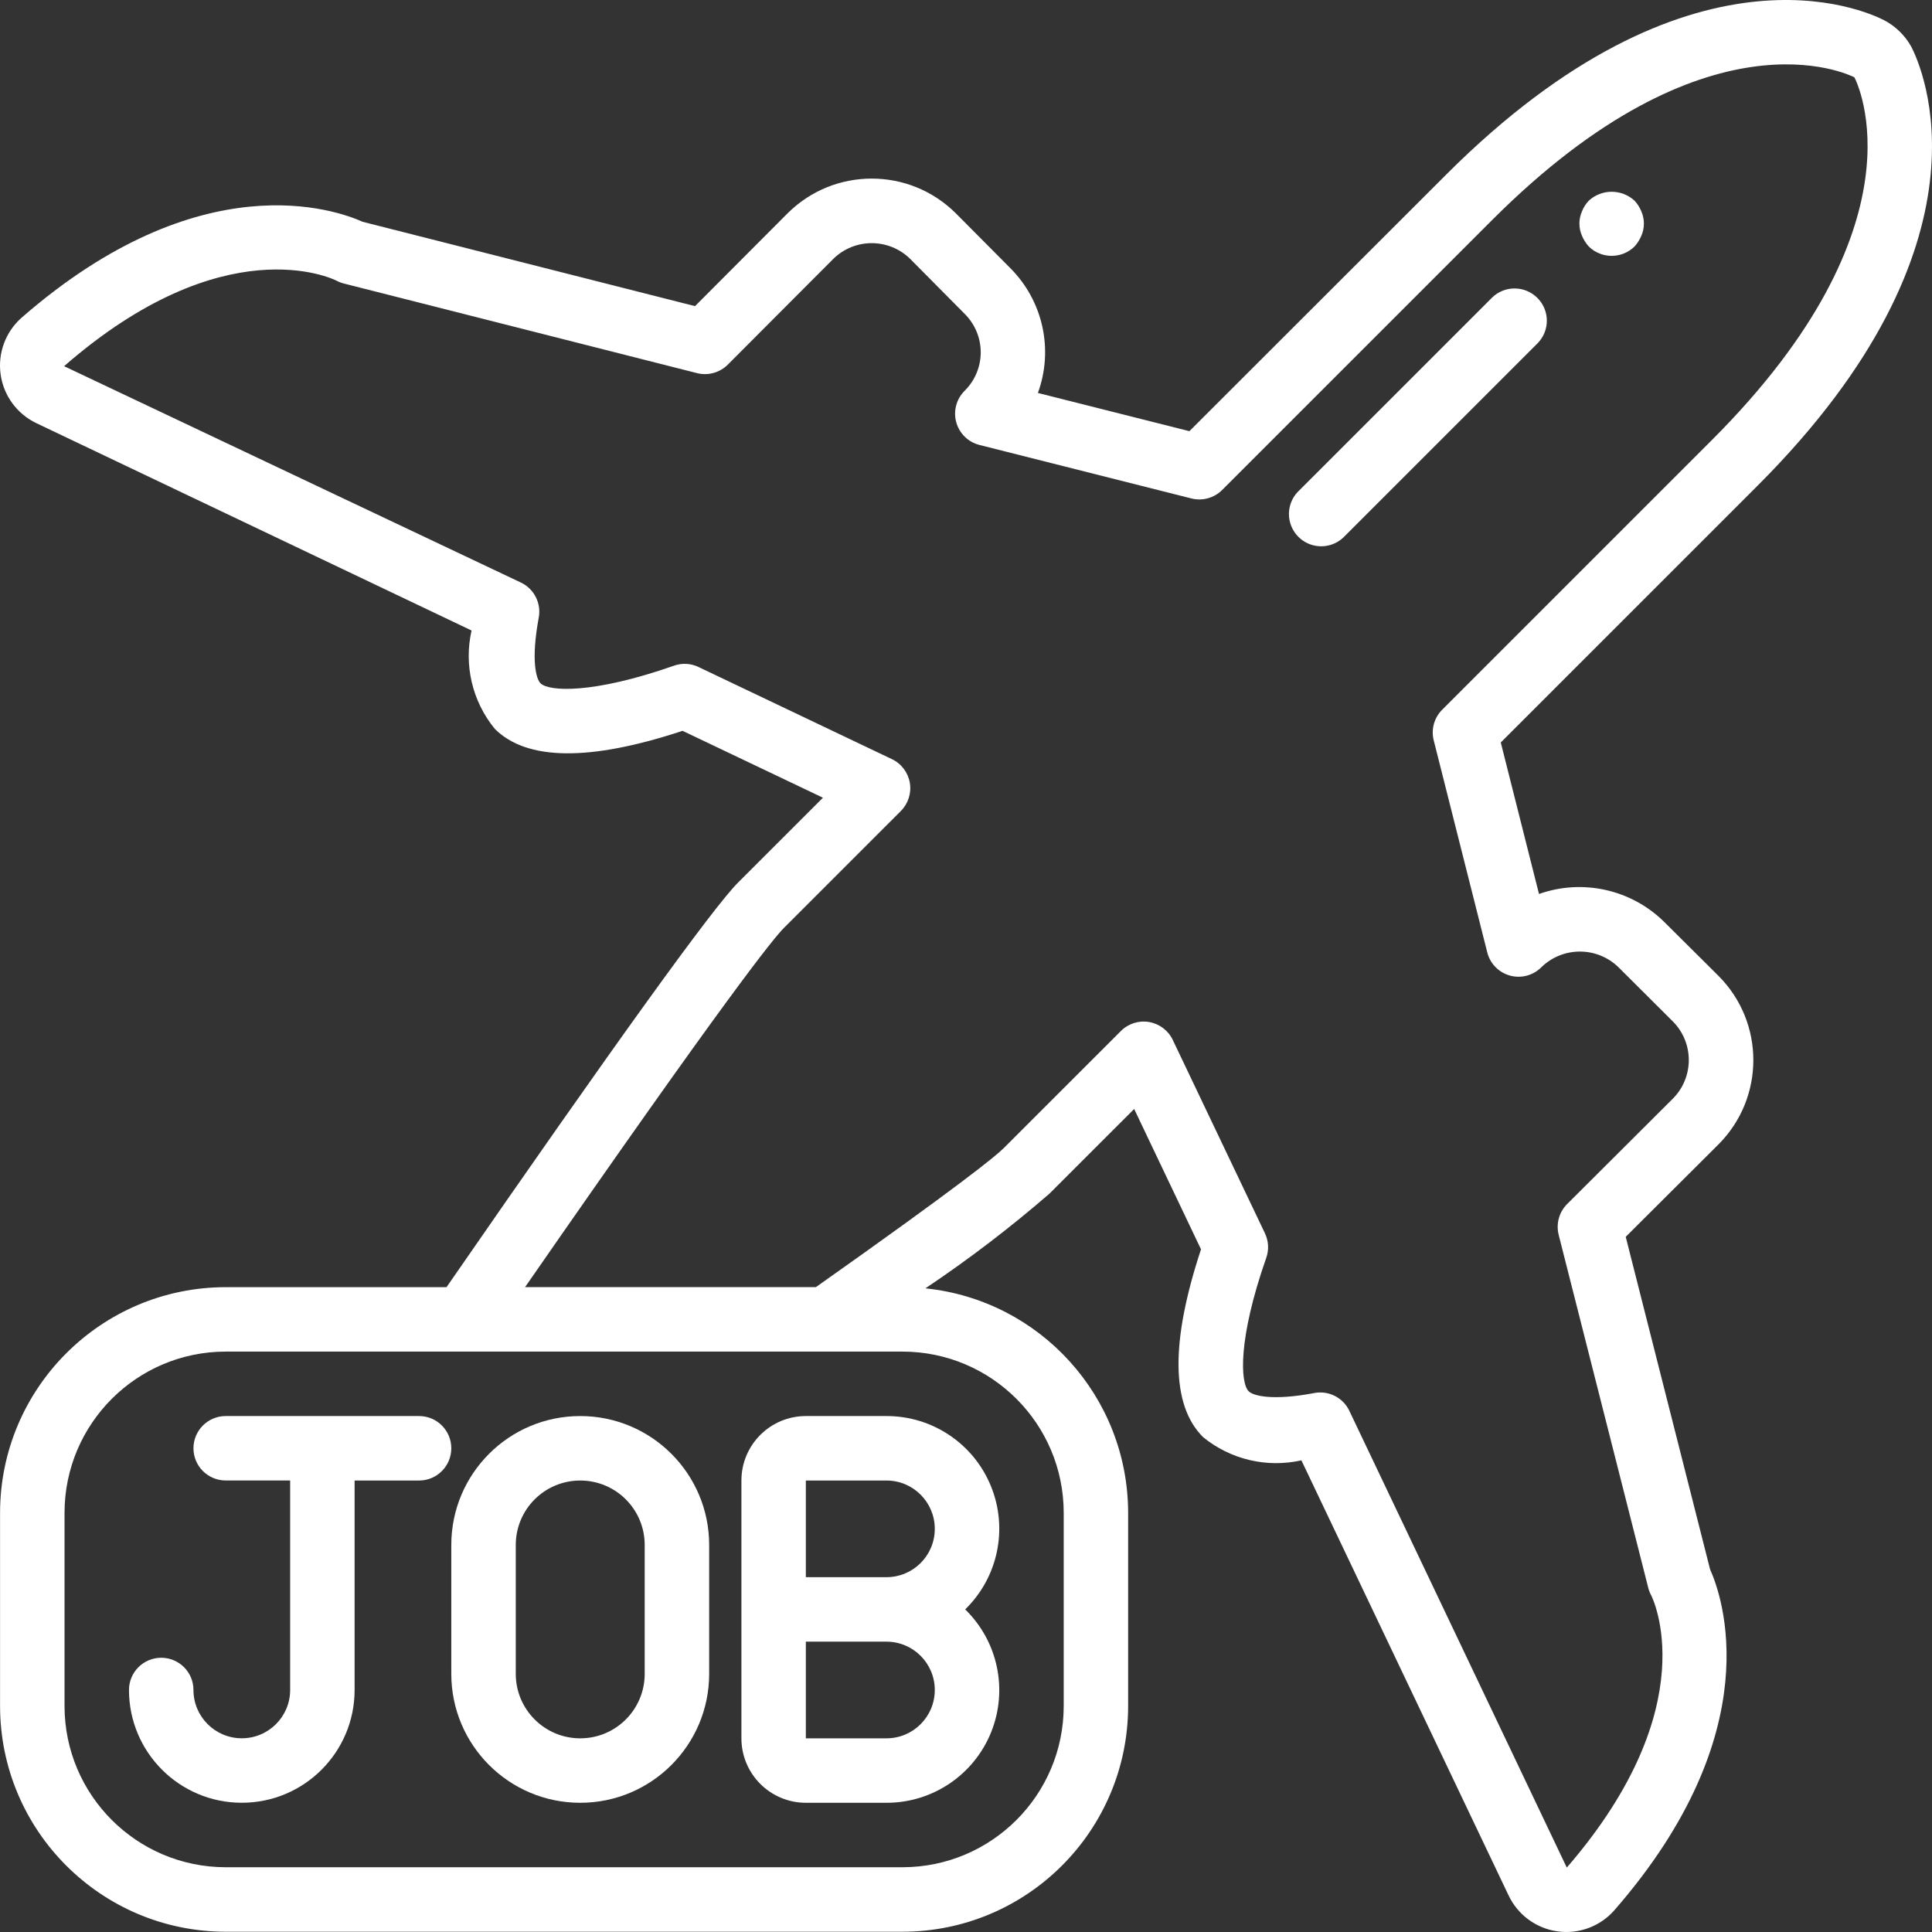 <svg width="127" height="127" viewBox="0 0 127 127" fill="none" xmlns="http://www.w3.org/2000/svg">
  <rect x="0" y="0" width="127" height="127" fill="#333333" stroke="none"/>
  <path d="M112.537 28.92L94.803 46.652C94.276 47.179 94.062 47.944 94.246 48.668L97.766 62.608C97.952 63.348 98.524 63.93 99.262 64.131C100 64.332 100.788 64.121 101.325 63.577C102.739 62.205 104.988 62.21 106.398 63.589L109.967 67.146C111.361 68.55 111.361 70.816 109.967 72.218L103.017 79.147C102.488 79.674 102.277 80.442 102.458 81.167L108.351 104.387C108.394 104.554 108.456 104.713 108.538 104.864C108.575 104.936 112.231 112.089 102.993 122.766L88.701 92.744C88.291 91.874 87.341 91.389 86.397 91.571C83.606 92.098 82.371 91.745 82.082 91.456C81.533 90.91 81.359 88.039 83.238 82.683C83.424 82.154 83.392 81.575 83.151 81.07L77.091 68.358C76.796 67.737 76.216 67.3 75.538 67.183C74.859 67.066 74.166 67.287 73.681 67.774L65.986 75.466C65.449 76.003 63.105 77.917 53.633 84.609H34.515C47.879 65.331 50.867 61.661 51.526 61.002L59.216 53.313C59.703 52.825 59.924 52.132 59.807 51.456C59.69 50.778 59.253 50.199 58.632 49.903L45.918 43.846C45.414 43.603 44.832 43.57 44.305 43.759C38.947 45.638 36.076 45.454 35.531 44.917C35.238 44.624 34.895 43.386 35.415 40.598C35.591 39.654 35.111 38.707 34.242 38.294L4.214 24.071C14.735 14.895 21.844 18.313 22.12 18.449C22.271 18.531 22.43 18.593 22.599 18.636L45.821 24.528C46.547 24.71 47.315 24.498 47.842 23.969L54.767 17.028C56.171 15.636 58.435 15.636 59.84 17.028L63.411 20.629C64.085 21.297 64.468 22.207 64.468 23.159C64.468 24.108 64.087 25.02 63.411 25.689C62.869 26.226 62.656 27.016 62.857 27.752C63.058 28.487 63.64 29.061 64.38 29.248L78.322 32.767C79.045 32.948 79.81 32.737 80.337 32.21L98.071 14.478C112.216 0.319 121.522 4.897 121.897 5.081C122.104 5.471 126.682 14.774 112.537 28.92ZM69.923 99.439V112.151C69.916 117.999 65.178 122.736 59.33 122.743H14.835C8.989 122.736 4.249 117.999 4.242 112.151V99.439C4.249 93.591 8.989 88.852 14.835 88.847H59.328C65.178 88.854 69.916 93.591 69.923 99.439ZM123.866 1.336C122.613 0.687 111.115 -4.564 95.079 11.463L78.185 28.343L68.226 25.831C69.272 22.968 68.556 19.762 66.399 17.612L62.837 14.028C59.777 10.976 54.826 10.976 51.767 14.028L45.687 20.124L23.84 14.58C22.145 13.814 13.227 10.588 1.416 20.887C0.359 21.822 -0.155 23.221 0.041 24.615C0.237 26.009 1.122 27.212 2.395 27.819L30.998 41.446C30.483 43.722 31.048 46.11 32.526 47.912C34.627 50.012 38.778 50.054 44.869 48.041L54.096 52.438L48.521 58.01C46.84 59.692 40.386 68.652 29.352 84.612H14.835C6.648 84.622 0.014 91.255 0.004 99.442V112.154C0.014 120.34 6.648 126.973 14.835 126.983H59.328C67.515 126.973 74.148 120.34 74.158 112.154V99.442C74.148 91.837 68.397 85.469 60.831 84.689C63.675 82.785 66.396 80.708 68.981 78.468L74.554 72.899L78.948 82.124C76.935 88.216 76.977 92.364 79.08 94.466C80.887 95.942 83.27 96.507 85.547 95.995L99.167 124.595C99.771 125.872 100.979 126.762 102.379 126.958C103.778 127.157 105.182 126.635 106.117 125.574C116.407 113.772 113.178 104.857 112.413 103.164L106.867 81.302L112.967 75.223C116.019 72.163 116.019 67.21 112.967 64.151L109.398 60.604C107.233 58.465 104.037 57.751 101.166 58.765L98.653 48.807L115.537 31.924C131.578 15.88 126.311 4.388 125.645 3.083C125.233 2.337 124.616 1.733 123.866 1.336Z" fill="white"/>
  <path d="M27.548 93.084H14.835C13.667 93.084 12.717 94.034 12.717 95.202C12.717 96.372 13.667 97.319 14.835 97.319H19.073V111.09C19.073 112.845 17.648 114.266 15.894 114.266C14.139 114.266 12.717 112.842 12.717 111.09C12.717 109.919 11.768 108.973 10.597 108.973C9.426 108.973 8.479 109.922 8.479 111.09C8.479 115.186 11.8 118.504 15.894 118.504C19.99 118.504 23.31 115.183 23.31 111.09V97.322H27.548C28.719 97.322 29.666 96.372 29.666 95.204C29.668 94.034 28.719 93.084 27.548 93.084Z" fill="white"/>
  <path d="M42.379 110.031C42.379 112.372 40.483 114.269 38.141 114.269C35.802 114.269 33.904 112.372 33.904 110.031V101.559C33.904 99.218 35.8 97.322 38.141 97.322C40.483 97.322 42.379 99.218 42.379 101.559V110.031ZM38.141 93.084C33.461 93.084 29.666 96.877 29.666 101.559V110.031C29.666 114.711 33.461 118.506 38.141 118.506C42.821 118.506 46.617 114.711 46.617 110.031V101.559C46.617 96.879 42.821 93.084 38.141 93.084Z" fill="white"/>
  <path d="M61.448 100.5C61.448 102.255 60.026 103.676 58.269 103.676H52.972V97.322H58.269C60.026 97.322 61.448 98.743 61.448 100.5ZM61.448 111.092C61.448 112.847 60.026 114.269 58.269 114.269H52.972V107.914H58.269C60.026 107.914 61.448 109.338 61.448 111.092ZM52.975 93.084C50.633 93.084 48.737 94.981 48.737 97.322V114.269C48.737 116.607 50.633 118.506 52.975 118.506H58.271C61.286 118.511 64.003 116.687 65.141 113.893C66.277 111.1 65.608 107.899 63.446 105.794C65.608 103.691 66.277 100.488 65.141 97.697C64.005 94.903 61.289 93.079 58.271 93.084H52.975Z" fill="white"/>
  <path d="M98.089 19.555L85.376 32.267C84.824 32.799 84.603 33.587 84.799 34.328C84.993 35.068 85.572 35.647 86.312 35.841C87.053 36.035 87.841 35.814 88.373 35.265L101.086 22.552C101.889 21.723 101.879 20.4 101.059 19.583C100.241 18.765 98.919 18.753 98.089 19.555Z" fill="white"/>
  <path d="M107.447 13.193C106.597 12.41 105.287 12.41 104.437 13.193C104.245 13.397 104.094 13.633 103.992 13.891C103.766 14.403 103.766 14.987 103.992 15.502C104.101 15.76 104.25 15.994 104.437 16.203C105.272 17.023 106.609 17.023 107.447 16.203C107.633 15.996 107.782 15.76 107.892 15.502C108.118 14.99 108.118 14.406 107.892 13.891C107.787 13.633 107.638 13.397 107.447 13.193Z" fill="white"/>
</svg>

